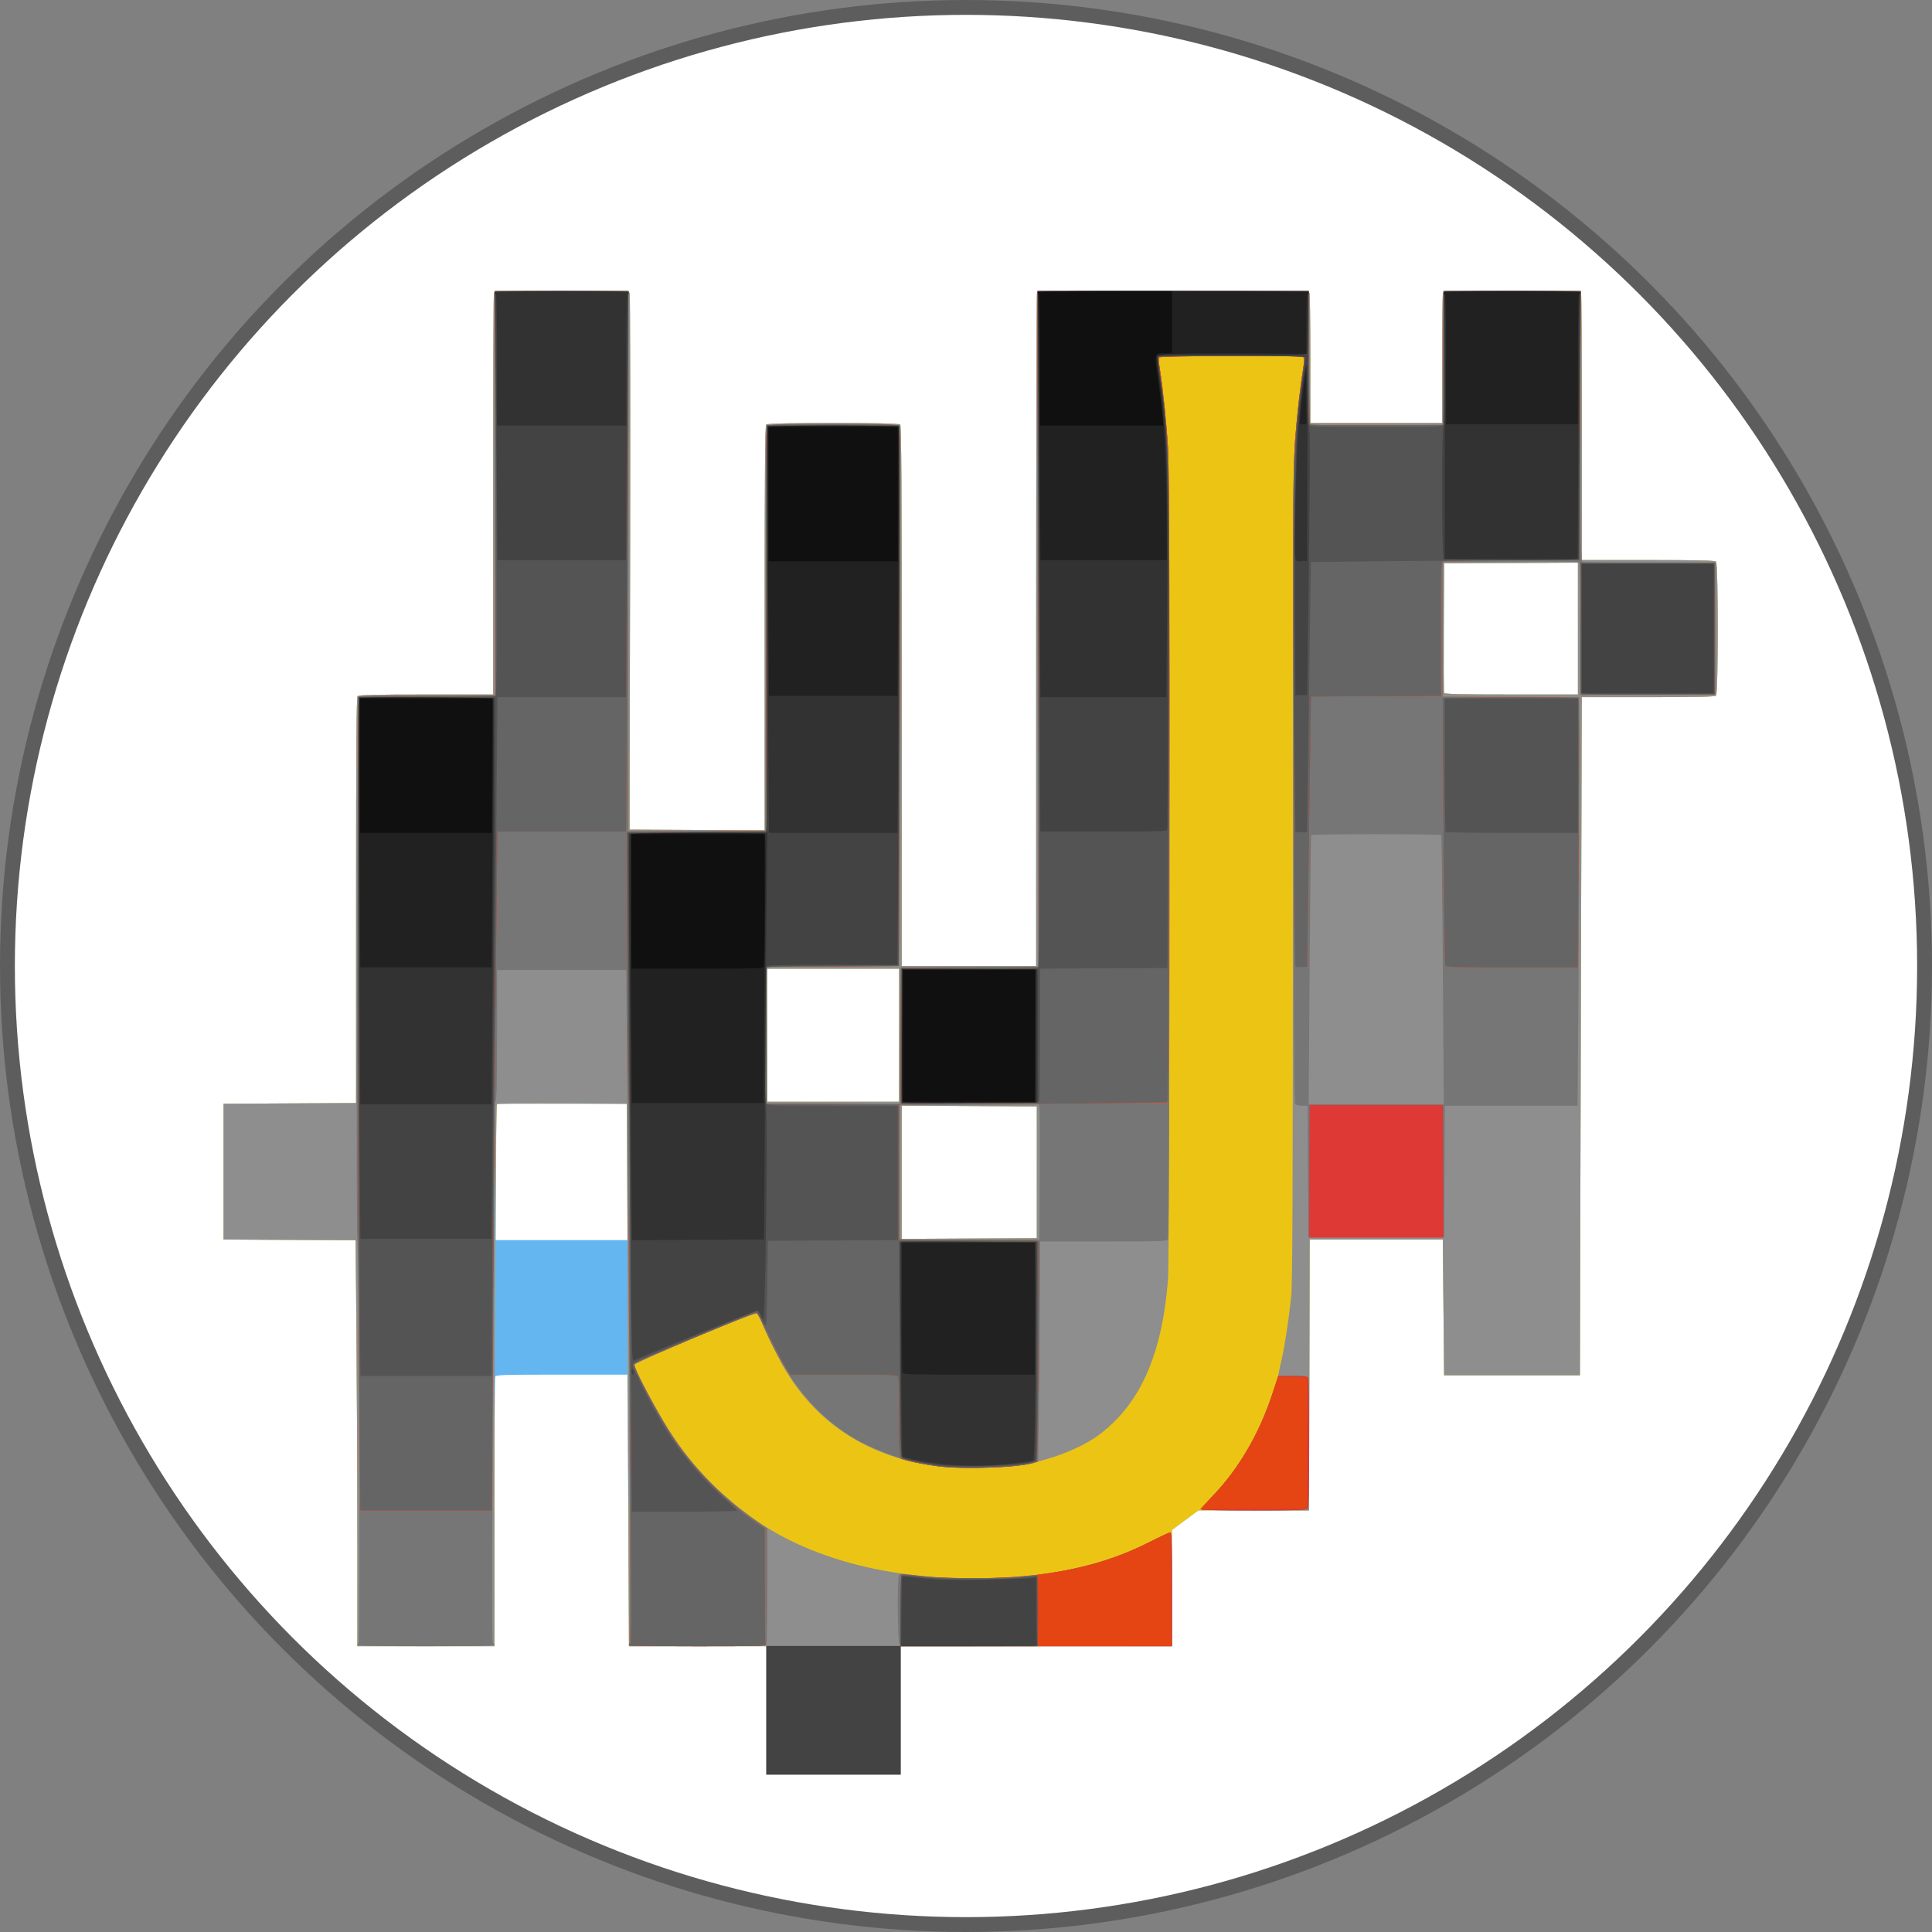 <?xml version="1.0" encoding="UTF-8" standalone="no"?>
<svg
   xmlns:dc="http://purl.org/dc/elements/1.1/"
   xmlns:cc="http://creativecommons.org/ns#"
   xmlns:rdf="http://www.w3.org/1999/02/22-rdf-syntax-ns#"
   xmlns:svg="http://www.w3.org/2000/svg"
   xmlns="http://www.w3.org/2000/svg"
   width="130"
   height="130"
   viewBox="0 0 130 130"
   id="svg4207"
   version="1.1">
  <rect x="0" y="0" width="130" height="130" fill="#808080" stroke="none"/>
  <defs
     id="defs4209" />
  <g
     id="layer1"
     transform="translate(-330.929,-145.65)">
    <circle
       style="opacity:1;fill:#ffffff;fill-opacity:1;stroke:#5d5d5d;stroke-width:1;stroke-miterlimit:4;stroke-dasharray:none;stroke-opacity:1"
       id="path4156"
       cx="395.929"
       cy="210.65"
       r="64.5" />
    <g
       id="g4798"
       transform="matrix(0.087,0,0,0.087,337.627,177.438)">
      <path
         style="fill:#64b6f1"
         d="m 199.428,829.541 c -3.8e-4,-43.038 -0.299,-113.683 -0.664,-156.991 l -0.664,-78.741 -51.086,-0.259 -51.086,-0.259 0,-52.5 0,-52.5 51.25,-0.259 51.25,-0.259 0,-156.791 c 0,-120.615 0.277,-157.068 1.2,-157.991 0.902,-0.902 14.044,-1.2 53,-1.2 l 51.8,0 0,-154.418 c 0,-84.93 0.273,-155.13 0.607,-156 0.543,-1.414 6.097,-1.582 52.433,-1.582 l 51.826,0 0.717,2.25 c 0.394,1.238 0.537,94.95 0.317,208.25 l -0.4,206 52.25,0.259 52.25,0.259 0,-156.309 c 0,-120.24 0.277,-156.586 1.2,-157.509 1.73,-1.73 101.87,-1.73 103.6,0 0.926,0.926 1.2,48.933 1.2,210 l 0,208.8 52,0 52,0 0,-259.418 c 0,-142.68 0.273,-260.13 0.607,-261 0.548,-1.428 10.764,-1.582 105.393,-1.582 94.629,0 104.845,0.153 105.393,1.582 0.334,0.87 0.607,23.82 0.607,51 l 0,49.418 51,0 51,0 0,-49.418 c 0,-27.18 0.273,-50.13 0.607,-51 0.543,-1.415 6.181,-1.582 53.393,-1.582 47.212,0 52.85,0.167 53.393,1.582 0.334,0.87 0.607,47.67 0.607,104 l 0,102.418 51.3,0 c 38.567,0 51.598,0.298 52.5,1.2 1.73,1.73 1.73,101.87 0,103.6 -0.902,0.902 -13.933,1.2 -52.5,1.2 l -51.3,0 -0.147,26.25 c -0.081,14.438 -0.418,132.45 -0.75,262.25 l -0.603,236 -52.5,0 -52.5,0 -0.5,-52.5 -0.5,-52.5 -51.5,0 -51.5,0 -0.255,104.75 -0.255,104.75 -42.786,0 -42.786,0 -10.21,7.538 -10.21,7.538 0,44.962 0,44.962 -209.879,0 -209.879,0 -0.746,-105 -0.746,-105 -50.767,0 c -45.371,0 -50.832,0.168 -51.374,1.582 -0.334,0.87 -0.607,48.12 -0.607,105 l 0,103.418 -53,0 -53,0 -7e-4,-78.25 z m 208.76,-288.5 -0.259,-52.75 -50.5,0 -50.5,0 -0.259,52.75 -0.259,52.75 51.018,0 51.018,0 -0.259,-52.75 z m 316.741,0.25 0,-51 -52.25,-0.259 -52.25,-0.259 0,51.518 0,51.518 52.25,-0.259 52.25,-0.259 0,-51 z m -106.5,-106 0,-51.5 -51,0 -51,0 0,51.5 0,51.5 51,0 51,0 0,-51.5 z m 525,-314.509 0,-51.009 -51.75,0.259 -51.75,0.259 -0.26,49.5 c -0.143,27.225 -0.045,50.062 0.219,50.75 0.375,0.978 11.707,1.25 52.01,1.25 l 51.531,0 0,-51.009 z"
         id="path4822" />
      <path
         style="fill:#ecc514"
         d="m 199.428,829.541 c -3.8e-4,-43.038 -0.299,-113.683 -0.664,-156.991 l -0.664,-78.741 -51.086,-0.259 -51.086,-0.259 0,-52.5 0,-52.5 51.25,-0.259 51.25,-0.259 0,-156.791 c 0,-120.615 0.277,-157.068 1.2,-157.991 0.902,-0.902 14.044,-1.2 53,-1.2 l 51.8,0 0,-154.418 c 0,-84.93 0.273,-155.13 0.607,-156 0.543,-1.414 6.097,-1.582 52.433,-1.582 l 51.826,0 0.717,2.25 c 0.394,1.238 0.537,94.95 0.317,208.25 l -0.4,206 52.25,0.259 52.25,0.259 0,-156.309 c 0,-120.24 0.277,-156.586 1.2,-157.509 1.73,-1.73 101.87,-1.73 103.6,0 0.926,0.926 1.2,48.933 1.2,210 l 0,208.8 52,0 52,0 0,-259.418 c 0,-142.68 0.273,-260.13 0.607,-261 0.548,-1.428 10.764,-1.582 105.393,-1.582 94.629,0 104.845,0.153 105.393,1.582 0.334,0.87 0.607,23.82 0.607,51 l 0,49.418 51,0 51,0 0,-49.418 c 0,-27.18 0.273,-50.13 0.607,-51 0.543,-1.415 6.181,-1.582 53.393,-1.582 47.212,0 52.85,0.167 53.393,1.582 0.334,0.87 0.607,47.67 0.607,104 l 0,102.418 51.3,0 c 38.567,0 51.598,0.298 52.5,1.2 1.73,1.73 1.73,101.87 0,103.6 -0.902,0.902 -13.933,1.2 -52.5,1.2 l -51.3,0 -0.147,26.25 c -0.081,14.438 -0.418,132.45 -0.75,262.25 l -0.603,236 -52.5,0 -52.5,0 -0.5,-52.5 -0.5,-52.5 -51.5,0 -51.5,0 -0.255,104.75 -0.255,104.75 -42.786,0 -42.786,0 -10.21,7.538 -10.21,7.538 0,44.962 0,44.962 -210,0 -210,0 -0.147,-32.25 c -0.081,-17.738 -0.418,-112.125 -0.75,-209.75 l -0.603,-177.5 -49.941,-0.259 c -27.467,-0.143 -50.266,0.082 -50.665,0.5 -0.902,0.947 -1.977,176.314 -1.93,315.009 l 0.035,104.25 -53,0 -53,0 -7e-4,-78.25 z m 525.501,-288.25 0,-51 -52.25,-0.259 -52.25,-0.259 0,51.518 0,51.518 52.25,-0.259 52.25,-0.259 0,-51 z m -106.5,-106 0,-51.5 -51,0 -51,0 0,51.5 0,51.5 51,0 51,0 0,-51.5 z m 525,-314.509 0,-51.009 -51.75,0.259 -51.75,0.259 -0.26,49.5 c -0.143,27.225 -0.045,50.062 0.219,50.75 0.375,0.978 11.707,1.25 52.01,1.25 l 51.531,0 0,-51.009 z"
         id="path4820" />
      <path
         style="fill:#8e8e8e"
         d="m 199.428,829.541 c -3.8e-4,-43.038 -0.299,-113.683 -0.664,-156.991 l -0.664,-78.741 -51.086,-0.259 -51.086,-0.259 0,-52.5 0,-52.5 51.25,-0.259 51.25,-0.259 0,-156.791 c 0,-120.615 0.277,-157.068 1.2,-157.991 0.902,-0.902 14.044,-1.2 53,-1.2 l 51.8,0 0,-154.418 c 0,-84.93 0.273,-155.13 0.607,-156 0.543,-1.414 6.097,-1.582 52.433,-1.582 l 51.826,0 0.717,2.25 c 0.394,1.238 0.537,94.95 0.317,208.25 l -0.4,206 52.25,0.259 52.25,0.259 0,-156.309 c 0,-120.24 0.277,-156.586 1.2,-157.509 1.73,-1.73 101.87,-1.73 103.6,0 0.926,0.926 1.2,48.933 1.2,210 l 0,208.8 52,0 52,0 0,-259.418 c 0,-142.68 0.273,-260.13 0.607,-261 0.548,-1.428 10.764,-1.582 105.393,-1.582 94.629,0 104.845,0.153 105.393,1.582 0.334,0.87 0.607,23.82 0.607,51 l 0,49.418 51,0 51,0 0,-49.418 c 0,-27.18 0.273,-50.13 0.607,-51 0.543,-1.415 6.181,-1.582 53.393,-1.582 47.212,0 52.85,0.167 53.393,1.582 0.334,0.87 0.607,47.67 0.607,104 l 0,102.418 51.3,0 c 38.567,0 51.598,0.298 52.5,1.2 1.73,1.73 1.73,101.87 0,103.6 -0.902,0.902 -13.933,1.2 -52.5,1.2 l -51.3,0 -0.147,26.25 c -0.081,14.438 -0.418,132.45 -0.75,262.25 l -0.603,236 -52.5,0 -52.5,0 -0.5,-52.5 -0.5,-52.5 -51.5,0 -51.5,0 -0.255,104.75 -0.255,104.75 -41.329,0 c -22.731,0 -41.617,-0.288 -41.97,-0.641 -0.353,-0.353 4.013,-5.498 9.702,-11.434 12.932,-13.496 24.595,-30.559 33.632,-49.207 6.183,-12.758 15.568,-38.208 16.49,-44.718 0.195,-1.375 1.25,-6.325 2.345,-11 2.307,-9.852 5.565,-31.273 7.377,-48.5 0.987,-9.381 1.274,-80.643 1.318,-326.5 0.051,-286.164 0.209,-316.497 1.754,-336.665 1.504,-19.629 3.979,-41.226 6.543,-57.086 0.638,-3.95 0.524,-5.521 -0.461,-6.338 -1.491,-1.237 -109.091,-0.932 -111.008,0.315 -0.815,0.53 -0.752,2.957 0.234,9 2.276,13.96 5.275,43.317 6.414,62.774 1.461,24.976 1.386,622.992 -0.081,641.5 -4.577,57.759 -21.292,95.701 -52.654,119.525 -14.922,11.335 -40.814,21.141 -64.687,24.498 -13.329,1.874 -45.825,2.129 -59.61,0.467 -54.102,-6.523 -95.242,-32.979 -120.838,-77.708 -4.254,-7.434 -16.282,-32.54 -18.471,-38.555 -0.355,-0.975 -1.218,-1.991 -1.918,-2.258 -2.163,-0.826 -94.227,37.983 -94.596,39.876 -0.377,1.932 11.808,25.57 22.624,43.887 19.538,33.088 46.658,61.098 78.699,81.281 51.104,32.192 124.116,45.797 203.716,37.961 35.471,-3.492 65.135,-11.675 92.596,-25.543 8.629,-4.358 16.251,-7.925 16.938,-7.927 0.981,-0.003 1.25,9.46 1.25,43.996 l 0,44 -210,0 -210,0 -0.147,-32.25 c -0.081,-17.738 -0.418,-112.125 -0.75,-209.75 l -0.604,-177.5 -49.941,-0.259 c -27.467,-0.143 -50.266,0.082 -50.665,0.5 -0.902,0.947 -1.977,176.314 -1.93,315.009 l 0.035,104.25 -53,0 -53,0 -7e-4,-78.25 z m 525.501,-288.25 0,-51 -52.25,-0.259 -52.25,-0.259 0,51.518 0,51.518 52.25,-0.259 52.25,-0.259 0,-51 z m -106.5,-106 0,-51.5 -51,0 -51,0 0,51.5 0,51.5 51,0 51,0 0,-51.5 z m 525,-314.509 0,-51.009 -51.75,0.259 -51.75,0.259 -0.26,49.5 c -0.143,27.225 -0.045,50.062 0.219,50.75 0.375,0.978 11.707,1.25 52.01,1.25 l 51.531,0 0,-51.009 z"
         id="path4818" />
      <path
         style="fill:#767676"
         d="m 199.429,906.791 c 0,-0.55 0.447,-1 0.994,-1 1.285,0 0.277,-306.818 -1.027,-312.5 -0.554,-2.414 -0.63,-86.473 -0.192,-212 l 0.726,-208 53,-0.5 53,-0.5 -0.251,-156.25 -0.251,-156.25 51.91,0 51.91,0 -0.158,208.75 -0.158,208.75 53,0 53,0 0.5,-157 0.5,-157 51.5,0 51.5,0 0.314,108 c 0.172,59.4 0.005,153.562 -0.372,209.25 l -0.685,101.25 -50.128,0.015 c -27.57,0.008 -50.695,0.375 -51.387,0.815 -0.991,0.629 -1.204,11.949 -1,53.235 l 0.259,52.435 51.5,0 51.5,0 0.259,-52.741 0.259,-52.741 53.241,-0.259 53.241,-0.259 -0.408,-261.25 -0.408,-261.25 105.149,0 105.149,0 0.259,51.75 0.259,51.75 51.5,0 51.5,0 0.259,-51.75 0.259,-51.75 52.991,0 52.991,0 0,104.393 c 0,94.27 0.153,104.452 1.582,105 0.87,0.334 24.27,0.607 52,0.607 l 50.418,0 0,51 0,51 -50.418,0 c -27.73,0 -51.13,0.273 -52,0.607 -1.429,0.549 -1.583,-4.29 -1.597,-50.25 -0.01,-27.971 -0.375,-51.424 -0.815,-52.116 -0.629,-0.991 -11.949,-1.204 -53.235,-1 l -52.435,0.259 0,52 0,52 52.75,0.259 52.75,0.259 -7e-4,79.241 c -4e-4,43.583 -0.299,114.679 -0.665,157.991 l -0.664,78.75 -51.326,0 -51.326,0 -0.259,50.75 -0.259,50.75 -52.5,0 -52.5,0 -0.259,-50.75 -0.259,-50.75 -4.368,0 c -2.403,0 -4.826,-0.562 -5.386,-1.25 -0.681,-0.837 -1.13,-82.308 -1.36,-246.75 -0.316,-226.159 -0.206,-247.246 1.399,-267.665 1.546,-19.669 4.058,-41.445 6.586,-57.086 0.638,-3.95 0.524,-5.521 -0.461,-6.338 -1.491,-1.237 -109.091,-0.932 -111.008,0.315 -0.815,0.53 -0.752,2.957 0.234,9 2.275,13.955 5.275,43.313 6.415,62.774 1.448,24.732 1.353,607.41 -0.099,610.124 -0.961,1.795 -3.109,1.876 -49.969,1.876 l -48.965,0 -0.141,47.25 c -0.078,25.988 -0.415,64.318 -0.75,85.179 l -0.609,37.929 -3,0.809 c -14.846,4.003 -55.173,5.261 -76.5,2.386 -14.973,-2.019 -23.887,-4.321 -38.197,-9.865 -16.119,-6.245 -26.628,-11.893 -37.888,-20.361 -23.771,-17.878 -42.278,-43.448 -57.776,-79.826 -1.64,-3.85 -3.58,-7.356 -4.31,-7.793 -1.956,-1.169 -94.229,37.472 -94.652,39.637 -0.377,1.932 11.808,25.57 22.624,43.887 18.762,31.773 42.312,56.563 75.523,79.498 l 4.676,3.229 0,43.939 c 0,24.166 -0.273,44.651 -0.607,45.521 -0.543,1.415 -6.169,1.582 -53.25,1.582 l -52.643,3e-4 0.24,-61.25 c 0.209,-53.185 -0.91,-250.646 -2.327,-411 l -0.449,-50.75 -49.982,0 -49.982,0 0,50.3 c 0,38.906 -0.283,50.583 -1.25,51.55 -0.973,0.973 -1.225,13.502 -1.138,56.45 0.061,30.36 -0.348,124.251 -0.909,208.647 -0.773,116.239 -0.74,153.541 0.138,153.833 5.361,1.787 -4.747,2.22 -51.841,2.22 -34.667,0 -53,-0.346 -53,-1 z m 527.777,-363.5 c 0.152,-27.5 0.03,-51.016 -0.271,-52.259 l -0.548,-2.259 -53.729,0.259 -53.729,0.259 -0.26,51 c -0.143,28.05 -0.043,51.566 0.222,52.259 0.381,0.994 11.771,1.204 54.26,1 l 53.778,-0.259 0.277,-50 z m 311.743,-158.25 c -0.406,-57.062 -0.941,-104.088 -1.188,-104.5 -0.247,-0.412 -22.897,-0.75 -50.332,-0.75 -27.435,0 -50.084,0.338 -50.332,0.75 -0.248,0.412 -0.782,47.438 -1.188,104.5 l -0.738,103.75 52.258,0 52.258,0 -0.738,-103.75 z m -420.27,521.254 c -1.484,-1.685 -1.795,-51.095 -0.337,-53.398 0.735,-1.161 2.364,-1.207 9.735,-0.274 28.448,3.6 58.362,3.812 90.568,0.642 35.471,-3.492 65.135,-11.675 92.596,-25.543 8.629,-4.358 16.251,-7.925 16.938,-7.927 0.981,-0.003 1.25,9.46 1.25,43.996 l 0,44 -104.75,-0.038 c -89.192,-0.032 -104.936,-0.249 -106,-1.458 z M 852.121,802.15 c -0.353,-0.353 4.013,-5.498 9.702,-11.434 19.208,-20.045 35.381,-47.799 45.052,-77.312 l 4.788,-14.613 11.276,0 c 9.36,0 11.379,0.269 11.883,1.582 0.334,0.87 0.607,23.73 0.607,50.8 0,36.947 -0.299,49.517 -1.2,50.418 -0.893,0.893 -11.452,1.2 -41.333,1.2 -22.073,0 -40.422,-0.288 -40.774,-0.641 z"
         id="path4816" />
      <path
         style="fill:#de3935"
         d="m 409.429,906.874 c 0,-0.504 0.535,-1.095 1.19,-1.313 0.92,-0.306 0.92,-30.809 0.003,-134.333 -0.652,-73.665 -0.89,-166.856 -0.528,-207.09 0.473,-52.532 0.346,-73.955 -0.449,-76 -0.776,-1.997 -1.197,-33.747 -1.411,-106.347 l -0.305,-103.5 54,-0.5 54,-0.5 -0.412,-155.702 c -0.333,-125.801 -0.165,-155.999 0.872,-157.25 1.128,-1.359 7.35,-1.548 51.04,-1.548 42.971,0 49.925,0.204 50.998,1.498 0.987,1.189 1.089,44.315 0.495,209.491 l -0.748,207.993 -51.122,0.259 -51.122,0.259 0,53 0,53 51.25,0.259 51.25,0.259 0,52.491 0,52.491 51.75,0.014 c 28.462,0.008 52.763,0.285 54,0.617 l 2.25,0.603 -0.001,34.633 c -5.9e-4,19.048 -0.3,57.285 -0.665,84.971 l -0.663,50.337 -2.276,0.865 c -9.567,3.638 -53.16,5.39 -73.395,2.95 -11.67,-1.407 -28.06,-4.83 -29.75,-6.212 -0.95,-0.777 -1.25,-8.294 -1.25,-31.319 0,-16.663 -0.273,-31.008 -0.607,-31.878 -0.54,-1.407 -5.18,-1.582 -42.022,-1.582 l -41.415,0 -3.061,-4.75 c -2.665,-4.136 -8.323,-15.027 -19.36,-37.273 -1.631,-3.287 -3.533,-5.977 -4.227,-5.977 -1.972,0 -92.63,37.894 -94.046,39.311 -2.296,2.296 20.52,45.005 34.385,64.364 8.53,11.91 22.863,27.875 33.537,37.355 5.125,4.552 11.284,10.03 13.687,12.173 2.403,2.143 7.69,6.138 11.75,8.877 l 7.381,4.981 0,43.888 c 0,24.138 0.273,44.599 0.607,45.469 0.549,1.43 -4.484,1.582 -52.5,1.582 -31.519,0 -53.107,-0.373 -53.107,-0.917 z m 210.234,-26.833 0.266,-27.75 2.5,0.144 c 1.375,0.079 8.125,0.754 15,1.5 18.19,1.973 63.598,1.71 82,-0.475 37.218,-4.419 65.045,-12.22 91.812,-25.738 8.629,-4.358 16.251,-7.925 16.938,-7.927 0.981,-0.003 1.25,9.46 1.25,43.996 l 0,44 -105.016,0 -105.016,0 0.266,-27.75 z m -418.646,-156 c -1.381,-146.848 -1.732,-548.372 -0.48,-549.881 0.936,-1.127 10.399,-1.369 53.523,-1.369 l 52.387,0 -0.259,-156.5 -0.259,-156.5 51.5,-5e-5 51.5,-5e-5 -0.196,104.75 c -0.108,57.613 -0.5,151.663 -0.872,209 l -0.676,104.25 -49.748,0 -49.748,0 -1.147,104.75 c -1.109,101.291 -2.683,303.523 -2.972,382 l -0.141,38.25 -50.835,0 -50.835,0 -0.741,-78.75 z m 651.104,78.109 c -0.353,-0.353 4.013,-5.498 9.702,-11.434 19.208,-20.045 35.381,-47.799 45.052,-77.312 l 4.788,-14.613 11.276,0 c 9.36,0 11.379,0.269 11.883,1.582 0.334,0.87 0.607,23.73 0.607,50.8 0,36.947 -0.299,49.517 -1.2,50.418 -0.893,0.893 -11.452,1.2 -41.333,1.2 -22.073,0 -40.422,-0.288 -40.774,-0.641 z m 83.549,-261.609 0.259,-51.25 51.5,0 51.5,0 0.259,51.25 0.259,51.25 -52.018,0 -52.018,0 0.259,-51.25 z M 619.938,487.673 c -0.291,-0.76 -0.412,-24.557 -0.269,-52.882 l 0.26,-51.5 53.41,-0.259 53.41,-0.259 -0.715,-261.491 -0.715,-261.491 105.021,0 105.021,0 0,51.167 c 0,28.142 0.379,51.546 0.843,52.009 0.463,0.463 23.766,0.726 51.783,0.583 l 50.941,-0.259 0.259,-51.75 0.259,-51.75 53.156,0 53.156,0 -0.664,75.75 c -0.365,41.663 -0.664,88.463 -0.664,104 l -7e-4,28.25 -51.566,0 c -33.633,0 -52.239,0.36 -53.5,1.035 -1.874,1.003 -1.934,2.642 -1.934,52.491 l 0,51.456 -50.25,0.259 -50.25,0.259 -0.749,52.5 c -0.412,28.875 -1.087,75.9 -1.5,104.5 l -0.751,52 -4.5,0 -4.5,0 -0.62,-63 c -0.341,-34.65 -0.741,-121.725 -0.889,-193.5 -0.234,-113.456 -0.054,-133.332 1.377,-152.187 1.458,-19.206 3.926,-40.731 6.485,-56.564 0.638,-3.95 0.524,-5.521 -0.461,-6.338 -1.491,-1.237 -109.091,-0.932 -111.008,0.315 -0.815,0.53 -0.752,2.957 0.232,9 2.345,14.401 5.226,42.589 6.417,62.774 1.87,31.692 0.994,503.272 -0.937,504.429 -0.328,0.197 -46.6,0.69 -102.827,1.096 -86.573,0.626 -102.312,0.527 -102.76,-0.643 z M 1040.902,381.541 c -0.52,-1.403 -1.358,-76.65 -1.728,-155.25 l -0.245,-52 51.941,-0.259 c 31.129,-0.155 52.314,0.114 52.873,0.673 0.573,0.573 0.644,40.786 0.185,104.509 l -0.747,103.577 -50.907,0 c -39.812,0 -51.008,-0.272 -51.371,-1.25 z m 104.527,-260.75 0,-51 52,0 52,0 0,51 0,51 -52,0 -52,0 0,-51 z"
         id="path4814" />
      <path
         style="fill:#e54513"
         d="m 409.429,906.874 c 0,-0.504 0.535,-1.095 1.19,-1.313 0.92,-0.306 0.92,-30.809 0.003,-134.333 -0.652,-73.665 -0.89,-166.856 -0.528,-207.09 0.473,-52.532 0.346,-73.955 -0.449,-76 -0.776,-1.997 -1.197,-33.747 -1.411,-106.347 l -0.305,-103.5 54,-0.5 54,-0.5 -0.412,-155.702 c -0.333,-125.801 -0.165,-155.999 0.872,-157.25 1.128,-1.359 7.35,-1.548 51.04,-1.548 42.971,0 49.925,0.204 50.998,1.498 0.987,1.189 1.089,44.315 0.495,209.491 l -0.748,207.993 -51.122,0.259 -51.122,0.259 0,53 0,53 51.25,0.259 51.25,0.259 0,52.491 0,52.491 51.75,0.014 c 28.462,0.008 52.763,0.285 54,0.617 l 2.25,0.603 -0.001,34.633 c -5.9e-4,19.048 -0.3,57.285 -0.665,84.971 l -0.663,50.337 -2.276,0.865 c -9.567,3.638 -53.16,5.39 -73.395,2.95 -11.67,-1.407 -28.06,-4.83 -29.75,-6.212 -0.95,-0.777 -1.25,-8.294 -1.25,-31.319 0,-16.663 -0.273,-31.008 -0.607,-31.878 -0.54,-1.407 -5.18,-1.582 -42.022,-1.582 l -41.415,0 -3.061,-4.75 c -2.665,-4.136 -8.323,-15.027 -19.36,-37.273 -1.631,-3.287 -3.533,-5.977 -4.227,-5.977 -1.972,0 -92.63,37.894 -94.046,39.311 -2.296,2.296 20.52,45.005 34.385,64.364 8.53,11.91 22.863,27.875 33.537,37.355 5.125,4.552 11.284,10.03 13.687,12.173 2.403,2.143 7.69,6.138 11.75,8.877 l 7.381,4.981 0,43.888 c 0,24.138 0.273,44.599 0.607,45.469 0.549,1.43 -4.484,1.582 -52.5,1.582 -31.519,0 -53.107,-0.373 -53.107,-0.917 z m 210.234,-26.833 0.266,-27.75 2.5,0.144 c 1.375,0.079 8.125,0.754 15,1.5 18.19,1.973 63.598,1.71 82,-0.475 37.321,-4.432 64.936,-12.188 92.076,-25.861 8.801,-4.434 16.196,-7.869 16.432,-7.633 0.236,0.236 0.556,20.094 0.71,44.128 l 0.281,43.698 -104.766,-4e-4 -104.766,-4e-4 0.266,-27.75 z m 106.514,-12.441 c -0.171,-7.32 -0.312,-1.609 -0.312,12.691 -5.7e-4,14.3 0.139,20.289 0.311,13.309 0.172,-6.98 0.172,-18.68 10e-4,-26 z M 201.017,724.041 c -1.381,-146.848 -1.732,-548.372 -0.48,-549.881 0.936,-1.127 10.399,-1.369 53.523,-1.369 l 52.387,0 -0.259,-156.5 -0.259,-156.5 51.5,-5e-5 51.5,-5e-5 -0.196,104.75 c -0.108,57.613 -0.5,151.663 -0.872,209 l -0.676,104.25 -49.748,0 -49.748,0 -1.147,104.75 c -1.109,101.291 -2.683,303.523 -2.972,382 l -0.141,38.25 -50.835,0 -50.835,0 -0.741,-78.75 z m 660.66,66.827 c 19.304,-20.145 35.503,-47.872 45.113,-77.214 l 4.704,-14.363 11.217,0.5 11.217,0.5 0,50.5 0,50.5 -41.37,0.261 -41.37,0.261 10.489,-10.946 z M 619.938,487.673 c -0.291,-0.76 -0.412,-24.557 -0.269,-52.882 l 0.26,-51.5 53.41,-0.259 53.41,-0.259 -0.715,-261.491 -0.715,-261.491 105.021,0 105.021,0 0,51.167 c 0,28.142 0.379,51.546 0.843,52.009 0.463,0.463 23.766,0.726 51.783,0.583 l 50.941,-0.259 0.259,-51.75 0.259,-51.75 53.156,0 53.156,0 -0.664,75.75 c -0.365,41.663 -0.664,88.463 -0.664,104 l -7e-4,28.25 -51.566,0 c -33.633,0 -52.239,0.36 -53.5,1.035 -1.874,1.003 -1.934,2.642 -1.934,52.491 l 0,51.456 -50.25,0.259 -50.25,0.259 -0.749,52.5 c -0.412,28.875 -1.087,75.9 -1.5,104.5 l -0.751,52 -4.5,0 -4.5,0 -0.62,-63 c -0.341,-34.65 -0.741,-121.725 -0.889,-193.5 -0.234,-113.456 -0.054,-133.332 1.377,-152.187 1.458,-19.206 3.926,-40.731 6.485,-56.564 0.638,-3.95 0.524,-5.521 -0.461,-6.338 -1.491,-1.237 -109.091,-0.932 -111.008,0.315 -0.815,0.53 -0.752,2.957 0.232,9 2.345,14.401 5.226,42.589 6.417,62.774 1.87,31.692 0.994,503.272 -0.937,504.429 -0.328,0.197 -46.6,0.69 -102.827,1.096 -86.573,0.626 -102.312,0.527 -102.76,-0.643 z M 1040.902,381.541 c -0.52,-1.403 -1.358,-76.65 -1.728,-155.25 l -0.245,-52 51.941,-0.259 c 31.129,-0.155 52.314,0.114 52.873,0.673 0.573,0.573 0.644,40.786 0.185,104.509 l -0.747,103.577 -50.907,0 c -39.812,0 -51.008,-0.272 -51.371,-1.25 z m 104.527,-260.75 0,-51 52,0 52,0 0,51 0,51 -52,0 -52,0 0,-51 z"
         id="path4812" />
      <path
         style="fill:#656565"
         d="m 409.429,906.874 c 0,-0.504 0.535,-1.095 1.19,-1.313 0.92,-0.306 0.92,-30.809 0.003,-134.333 -0.652,-73.665 -0.89,-166.856 -0.528,-207.09 0.473,-52.532 0.346,-73.955 -0.449,-76 -0.776,-1.997 -1.197,-33.747 -1.411,-106.347 l -0.305,-103.5 54,-0.5 54,-0.5 -0.412,-155.702 c -0.333,-125.801 -0.165,-155.999 0.872,-157.25 1.128,-1.359 7.35,-1.548 51.04,-1.548 42.971,0 49.925,0.204 50.998,1.498 0.987,1.189 1.089,44.315 0.495,209.491 l -0.748,207.993 -51.122,0.259 -51.122,0.259 0,53 0,53 51.25,0.259 51.25,0.259 0,52.491 0,52.491 51.75,0.014 c 28.462,0.008 52.763,0.285 54,0.617 l 2.25,0.603 -0.001,34.633 c -5.9e-4,19.048 -0.3,57.285 -0.665,84.971 l -0.663,50.337 -2.378,0.904 c -9.259,3.52 -53.708,5.318 -72.793,2.945 -11.573,-1.439 -28.639,-4.974 -30.25,-6.266 -0.95,-0.762 -1.25,-8.262 -1.25,-31.298 0,-16.663 -0.273,-31.008 -0.607,-31.878 -0.54,-1.407 -5.18,-1.582 -42.022,-1.582 l -41.415,0 -3.061,-4.75 c -2.665,-4.136 -8.323,-15.027 -19.36,-37.273 -1.631,-3.287 -3.533,-5.977 -4.227,-5.977 -1.972,0 -92.63,37.894 -94.046,39.311 -2.296,2.296 20.52,45.005 34.385,64.364 8.53,11.91 22.863,27.875 33.537,37.355 5.125,4.552 11.284,10.03 13.687,12.173 2.403,2.143 7.69,6.138 11.75,8.877 l 7.381,4.981 0,43.888 c 0,24.138 0.273,44.599 0.607,45.469 0.549,1.43 -4.484,1.582 -52.5,1.582 -31.519,0 -53.107,-0.373 -53.107,-0.917 z m 210.234,-26.833 0.266,-27.75 2.5,0.144 c 1.375,0.079 8.125,0.754 15,1.5 15.309,1.661 63.598,1.709 76.9,0.077 5.17,-0.634 9.783,-0.917 10.25,-0.628 0.467,0.289 0.85,12.649 0.85,27.466 l 0,26.941 -53.016,0 -53.016,0 0.266,-27.75 z m -418.646,-156 c -1.381,-146.848 -1.732,-548.372 -0.48,-549.881 0.936,-1.127 10.399,-1.369 53.523,-1.369 l 52.387,0 -0.259,-156.5 -0.259,-156.5 51.5,-5e-5 51.5,-5e-5 -0.196,104.75 c -0.108,57.613 -0.5,151.663 -0.872,209 l -0.676,104.25 -49.748,0 -49.748,0 -1.147,104.75 c -1.109,101.291 -2.683,303.523 -2.972,382 l -0.141,38.25 -50.835,0 -50.835,0 -0.741,-78.75 z M 619.938,487.673 c -0.291,-0.76 -0.412,-24.557 -0.269,-52.882 l 0.26,-51.5 53.41,-0.259 53.41,-0.259 -0.715,-261.491 -0.715,-261.491 105.021,0 105.021,0 0,51.167 c 0,28.142 0.379,51.546 0.843,52.009 0.463,0.463 23.766,0.726 51.783,0.583 l 50.941,-0.259 0.259,-51.75 0.259,-51.75 53.156,0 53.156,0 -0.664,75.75 c -0.365,41.663 -0.664,88.463 -0.664,104 l -7e-4,28.25 -51.566,0 c -33.633,0 -52.239,0.36 -53.5,1.035 -1.874,1.003 -1.934,2.642 -1.934,52.491 l 0,51.456 -50.25,0.259 -50.25,0.259 -0.749,52.5 c -0.412,28.875 -1.087,75.9 -1.5,104.5 l -0.751,52 -4.259,0.308 c -2.833,0.205 -4.417,-0.13 -4.729,-1 -0.896,-2.495 -2.214,-355.43 -1.416,-379.308 0.906,-27.121 2.856,-49.686 6.405,-74.106 1.335,-9.186 2.192,-17.083 1.904,-17.548 -0.758,-1.226 -112.137,-1.089 -112.896,0.139 -0.335,0.542 0.297,6.954 1.405,14.25 2.969,19.557 4.869,39.469 6.181,64.765 1.402,27.037 0.734,495.599 -0.709,496.971 -0.487,0.464 -46.89,1.169 -103.116,1.568 -86.564,0.614 -102.312,0.514 -102.76,-0.657 z M 1040.902,381.541 c -0.52,-1.403 -1.358,-76.65 -1.728,-155.25 l -0.245,-52 51.941,-0.259 c 31.129,-0.155 52.314,0.114 52.873,0.673 0.573,0.573 0.644,40.786 0.185,104.509 l -0.747,103.577 -50.907,0 c -39.812,0 -51.008,-0.272 -51.371,-1.25 z m 104.527,-260.75 0,-51 52,0 52,0 0,51 0,51 -52,0 -52,0 0,-51 z"
         id="path4810" />
      <path
         style="fill:#545454"
         d="m 619.429,880.85 c 0,-16.183 0.384,-27.179 0.963,-27.536 0.529,-0.327 4.692,-0.127 9.25,0.445 24.913,3.127 62.525,3.301 89.537,0.415 l 6.25,-0.668 0,27.142 0,27.142 -53,0 -53,0 0,-26.941 z m -208.345,-183.809 c -0.324,-58.712 -1.065,-167.5 -1.646,-241.75 -0.582,-74.25 -1.046,-144.338 -1.033,-155.75 l 0.024,-20.75 52.418,0 c 28.83,0 53.13,-0.273 54,-0.607 1.433,-0.55 1.582,-15.357 1.582,-157.5 l 0,-156.893 51.002,0 51.002,0 -0.252,208.75 -0.252,208.75 -50.409,0.259 c -35.197,0.181 -50.814,0.595 -51.75,1.372 -1.089,0.904 -1.341,10.674 -1.341,52.056 0,33.204 0.36,51.617 1.035,52.878 1.002,1.873 2.63,1.934 51.5,1.934 l 50.465,0 0,51.991 0,51.991 -50.25,0.259 -50.25,0.259 -0.5,33.5 c -0.476,31.917 -0.58,33.382 -2.199,31 -0.934,-1.375 -2.403,-4.188 -3.263,-6.25 -0.861,-2.062 -2.084,-3.75 -2.719,-3.75 -0.635,0 -22.454,8.846 -48.487,19.659 -42.104,17.487 -47.332,19.901 -47.332,21.855 0,2.946 14.806,32.089 23.802,46.851 13.274,21.783 29.591,41.209 48.698,57.979 4.4,3.862 8.15,7.389 8.333,7.839 0.183,0.45 -18.099,0.818 -40.628,0.818 l -40.961,0 -0.589,-106.75 z m 242.345,71.687 c -12.088,-1.335 -30.608,-4.925 -32.423,-6.285 -1.353,-1.014 -1.62,-11.177 -2.221,-84.403 l -0.682,-83.25 53.663,0 53.663,0 0,84.378 c 0,66.291 -0.268,84.596 -1.25,85.399 -4.31,3.522 -51.444,6.294 -70.75,4.161 z M 201.094,620.041 c -0.365,-43.312 -0.664,-161.438 -0.665,-262.5 l -7e-4,-183.75 51.918,0 c 28.555,0 52.634,-0.275 53.508,-0.61 1.447,-0.555 1.541,-14.369 1.042,-153.75 -0.301,-84.227 -0.727,-154.602 -0.946,-156.39 l -0.397,-3.25 51.687,-3.2e-4 51.687,-3.1e-4 -0.202,50.75 c -0.111,27.913 -0.504,98.563 -0.872,157 l -0.67,106.25 -49.72,0 -49.72,0 -0.702,85.25 c -0.386,46.888 -1.349,149.375 -2.14,227.75 -0.791,78.375 -1.446,158.137 -1.455,177.25 l -0.018,34.75 -50.835,0 -50.835,0 -0.664,-78.75 z m 419.251,-132.666 c -0.229,-0.229 -0.296,-23.629 -0.149,-52 l 0.268,-51.584 51.9,0 c 28.545,0 52.544,-0.247 53.331,-0.549 1.236,-0.474 1.38,-35.123 1.061,-255.75 -0.203,-140.361 -0.494,-258.014 -0.646,-261.451 l -0.276,-6.25 104.547,-3.2e-4 104.547,-3.1e-4 -0.277,50.516 c -0.188,34.242 0.065,51.155 0.785,52.5 1.038,1.939 2.22,1.984 51.992,1.984 49.772,0 50.954,-0.045 51.992,-1.984 0.72,-1.345 0.973,-18.258 0.785,-52.5 l -0.277,-50.516 52.857,3.1e-4 c 47.788,2.9e-4 52.799,0.152 52.25,1.582 -0.334,0.87 -0.607,47.67 -0.607,104 l 0,102.418 -47.25,0.144 c -25.988,0.079 -72.675,0.417 -103.75,0.75 l -56.5,0.606 -0.751,52 c -0.413,28.6 -1.088,75.625 -1.5,104.5 l -0.749,52.5 -4.5,0 -4.5,0 -0.779,-75 c -0.429,-41.25 -0.59,-107.4 -0.358,-147 0.452,-77.276 1.207,-92.832 6.181,-127.312 1.373,-9.522 2.236,-17.734 1.918,-18.25 -0.779,-1.261 -112.144,-1.261 -112.923,0 -0.319,0.516 0.551,8.738 1.933,18.271 6.406,44.193 7.066,79.284 5.816,309.291 l -0.788,145 -49.25,0.259 -49.25,0.259 0,50.409 c 0,27.725 -0.273,51.121 -0.607,51.991 -0.543,1.415 -6.176,1.582 -53.333,1.582 -28.999,0 -52.914,-0.187 -53.143,-0.416 z M 1041.095,278.124 c -0.367,-0.367 -0.667,-23.767 -0.667,-52 l 0,-51.333 51.5,0 51.5,0 0,52 0,52 -50.833,0 c -27.958,0 -51.133,-0.3 -51.5,-0.667 z m 104.795,-107.574 c -0.265,-0.693 -0.365,-23.534 -0.222,-50.759 l 0.26,-49.5 51.5,0 51.5,0 0,50.5 0,50.5 -51.278,0.259 c -40.489,0.205 -51.379,-0.006 -51.76,-1 z"
         id="path4808" />
      <path
         style="fill:#434343"
         d="m 620.226,881.077 c 0.164,-14.693 0.438,-26.856 0.609,-27.027 0.171,-0.171 7.687,0.425 16.702,1.326 13.165,1.316 22.393,1.515 46.891,1.011 16.775,-0.345 32.638,-0.891 35.25,-1.213 l 4.75,-0.586 0,25.019 c 0,13.76 0.273,25.731 0.607,26.601 0.549,1.43 -4.462,1.582 -52.25,1.583 l -52.857,9e-4 0.298,-26.715 z m 26.702,-113.756 c -12.02,-1.637 -24.531,-4.387 -26.25,-5.77 -0.982,-0.79 -1.25,-18.786 -1.25,-83.892 l 0,-82.886 52.75,0.259 52.75,0.259 -0.294,83.994 c -0.162,46.197 -0.661,84.361 -1.109,84.809 -3.714,3.714 -56.644,5.945 -76.597,3.227 z m -235.485,-72.28 c 0.012,-2.143 0.229,-2.419 0.985,-1.25 1.264,1.957 1.264,4 0,4 -0.55,0 -0.993,-1.238 -0.985,-2.75 z m -0.359,-71.048 c -0.361,-35.036 -0.952,-127.035 -1.314,-204.443 l -0.658,-140.741 53.408,-0.259 53.408,-0.259 0.253,-157.25 0.253,-157.25 50.997,0 50.997,0 -7.1e-4,131.25 c -3.9e-4,72.188 -0.299,166.012 -0.665,208.5 l -0.664,77.25 -50.135,0 c -37.661,0 -50.434,0.299 -51.335,1.2 -1.569,1.569 -1.746,105.854 -0.182,107.418 1.085,1.085 0.667,76.757 -0.751,135.882 -0.763,31.816 -0.777,31.975 -2.523,27.717 -0.965,-2.356 -2.4,-4.531 -3.189,-4.833 -1.095,-0.42 -87.786,34.655 -95.65,38.7 -1.447,0.744 -1.654,-5.047 -2.25,-62.882 z M 201.093,516.126 C 200.728,473.96 200.429,379.681 200.429,306.617 l 0,-132.844 52.75,0.259 52.75,0.259 0,52 c 0,28.6 -0.636,122.763 -1.413,209.25 l -1.413,157.25 -50.672,0 -50.672,0 -0.665,-76.665 z m 419.335,-80.335 0,-52.018 52.75,0.259 52.75,0.259 0,51.5 0,51.5 -52.75,0.259 -52.75,0.259 0,-52.018 z m 106.568,-263.25 c -0.372,-57.888 -0.764,-151.938 -0.872,-209 l -0.196,-103.75 104.5,-2.2e-4 104.5,-2.2e-4 -0.281,51.25 c -0.189,34.581 0.063,51.901 0.776,53.25 1.077,2.04 0.875,44.605 -0.741,156 l -0.754,52 -4.5,0 -4.5,0 -0.324,-82 c -0.403,-101.88 0.823,-131.142 7.122,-170.091 0.72,-4.45 1.135,-8.612 0.922,-9.25 -0.287,-0.861 -15.062,-1.159 -57.443,-1.159 l -57.057,0 0.598,5.25 c 0.329,2.888 1.525,12 2.659,20.25 4.847,35.276 5.268,51.946 5.075,200.835 -0.099,76.359 -0.424,139.472 -0.723,140.25 -0.458,1.193 -8.194,1.415 -49.314,1.415 l -48.771,0 -0.676,-105.25 z m 419.432,-51.75 0,-50 51,0 51,0 0,50 0,50 -51,0 -51,0 0,-50 z m -839.437,-155.25 c -0.384,-56.237 -0.922,-103.037 -1.198,-104 -0.472,-1.651 2.459,-1.75 51.635,-1.75 49.176,0 52.106,0.099 51.635,1.75 -0.275,0.963 -0.814,47.763 -1.198,104 l -0.697,102.25 -49.74,0 -49.74,0 -0.697,-102.25 z M 1039.679,67.128 c -1.625,-0.655 -1.843,-101.345 -0.224,-102.964 0.683,-0.683 0.934,-18.329 0.75,-52.7 l -0.277,-51.674 52.5,2.1e-4 52.5,2.2e-4 -0.252,102.75 c -0.139,56.513 -0.462,103.313 -0.719,104 -0.365,0.979 -11.58,1.233 -51.748,1.171 -28.205,-0.043 -51.844,-0.306 -52.531,-0.583 z"
         id="path4806" />
      <path
         style="fill:#323232"
         d="m 661.429,767.708 c -12.256,-0.71 -25.564,-2.641 -35.5,-5.153 l -5,-1.264 -0.613,-36.5 c -0.337,-20.075 -0.675,-57.304 -0.75,-82.731 l -0.137,-46.231 2.25,-0.546 c 1.238,-0.3 24.75,-0.421 52.25,-0.269 l 50,0.277 0.322,19 c 0.177,10.45 0.011,48.335 -0.37,84.189 -0.57,53.737 -0.932,65.281 -2.059,65.714 -3.03,1.163 -24.623,3.476 -35.894,3.845 -6.6,0.216 -17.625,0.068 -24.5,-0.331 z M 410.443,437.932 c -0.731,-85.732 -1.047,-156.611 -0.703,-157.509 0.568,-1.481 5.537,-1.632 53.675,-1.632 l 53.049,0 -0.525,51.75 c -0.289,28.462 -0.859,99.225 -1.268,157.25 l -0.743,105.5 -51.078,0.259 -51.078,0.259 -1.329,-155.877 z M 200.985,381.541 c -0.379,-58.987 -0.546,-129.75 -0.372,-157.25 l 0.316,-50 52,0 52,0 0,53.5 c 0,29.425 -0.392,100.188 -0.872,157.25 l -0.872,103.75 -50.756,0 -50.756,0 -0.688,-107.25 z m 419.685,54.509 0.259,-51.759 52,0 52,0 0,51.5 0,51.5 -52.259,0.259 -52.259,0.259 0.259,-51.759 z M 516.985,171.541 c -0.379,-58.987 -0.546,-129.75 -0.372,-157.25 l 0.316,-50 50.5,0 50.5,0 0.316,50 c 0.174,27.5 0.006,98.263 -0.372,157.25 l -0.688,107.25 -49.756,0 -49.756,0 -0.688,-107.25 z m 210.019,-105 c -0.368,-58.987 -0.761,-129.638 -0.872,-157 l -0.202,-49.75 104.5,-6.9e-4 104.5,-6.8e-4 -0.256,22.751 c -0.141,12.513 -0.459,23.651 -0.706,24.751 -0.444,1.975 -1.157,1.997 -56.781,1.734 -45.024,-0.213 -56.688,-0.005 -58.112,1.036 -1.678,1.227 -1.693,1.822 -0.264,10.266 6.277,37.087 7.781,74.896 6.947,174.714 l -0.658,78.75 -48.713,0 -48.713,0 -0.67,-107.25 z m 197.803,-0.383 c -0.982,-3.914 0.422,-67.687 2.079,-94.367 1.57,-25.285 5.471,-56.881 6.743,-54.608 0.447,0.8 0.698,35.126 0.557,76.281 l -0.256,74.827 -4.217,0.306 c -3.87,0.281 -4.274,0.08 -4.906,-2.439 z M 1040.429,-35.127 c 0,-56.055 -0.273,-102.63 -0.607,-103.5 -0.549,-1.43 4.49,-1.582 52.567,-1.582 50.166,0 53.146,0.099 52.673,1.75 -0.276,0.963 -0.815,47.538 -1.199,103.5 l -0.698,101.75 -51.369,0 -51.369,0 0,-101.918 z M 307.429,-87.209 c 0,-33.333 -0.346,-51 -1,-51 -0.55,0 -1,-0.45 -1,-1 0,-0.654 18,-1 52,-1 34,0 52,0.346 52,1 0,0.55 -0.45,1 -1,1 -0.654,0 -1,17.667 -1,51 l 0,51 -50,0 -50,0 0,-51 z"
         id="path4804" />
      <path
         style="fill:#212121"
         d="m 621.036,696.209 c -0.334,-0.87 -0.607,-23.82 -0.607,-51 l 0,-49.418 51.5,0 51.5,0 0,51 0,51 -50.893,0 c -45.485,0 -50.958,-0.168 -51.5,-1.582 z M 410.927,384.395 c -0.41,-56.867 -0.438,-103.892 -0.063,-104.5 0.81,-1.311 101.279,-1.572 103.333,-0.269 1.008,0.64 1.162,11.339 0.749,52.235 -0.285,28.286 -0.751,74.942 -1.036,103.68 l -0.517,52.25 -50.861,0 -50.861,0 -0.746,-103.395 z m 209.964,102.155 c -0.265,-0.693 -0.365,-23.984 -0.222,-51.759 l 0.26,-50.5 51.5,0 51.5,0 0,51.5 0,51.5 -51.278,0.259 c -40.489,0.205 -51.379,-0.006 -51.76,-1 z M 200.94,279.208 c -0.457,-63.346 -0.387,-103.942 0.18,-104.509 0.552,-0.552 21.539,-0.822 51.854,-0.668 50.028,0.255 50.934,0.295 51.313,2.259 0.212,1.1 0.051,48.013 -0.358,104.25 l -0.744,102.25 -50.749,0 -50.749,0 -0.747,-103.582 z M 516.941,69.383 c -0.41,-56.874 -0.441,-103.899 -0.07,-104.5 0.953,-1.542 100.162,-1.542 101.115,0 0.371,0.601 0.34,47.626 -0.07,104.5 l -0.745,103.407 -49.742,0 -49.742,0 -0.745,-103.407 z m 210.054,-103.843 c -0.384,-56.237 -0.924,-103.037 -1.2,-104 -0.475,-1.659 4.977,-1.75 104.566,-1.75 69.378,0 105.067,0.34 105.067,1 0,0.55 -0.45,1 -1,1 -0.638,0 -1,8.416 -1,23.25 l 2.5e-4,23.25 -48.75,-0.259 c -26.813,-0.142 -52.8,0.083 -57.75,0.5 l -9,0.759 0.054,4.5 c 0.03,2.475 1.092,12.15 2.36,21.5 2.999,22.116 4.737,56.739 4.958,98.75 l 0.177,33.75 -48.892,0 -48.892,0 -0.698,-102.25 z m 201.884,-12 c 0.399,-5.088 1.528,-14.65 2.51,-21.25 l 1.785,-12 0.127,21.25 0.127,21.25 -2.637,0 -2.637,0 0.725,-9.25 z m 112.549,-41.25 c 0,-33 -0.347,-50.5 -1,-50.5 -0.55,0 -1,-0.45 -1,-1 0,-0.654 18.333,-1 53,-1 34.667,0 53,0.346 53,1 0,0.55 -0.45,1 -1,1 -0.653,0 -1,17.5 -1,50.5 l 0,50.5 -51,0 -51,0 0,-50.5 z"
         id="path4802" />
      <path
         style="fill:#101010"
         d="m 621.429,435.791 0,-51 51.25,-2.3e-4 51.25,-2.3e-4 -0.268,51 -0.268,51 -50.982,0 -50.982,0 0,-51 z m -210,-104 0,-52 51.5,0 51.5,0 0,50.418 c 0,27.73 -0.273,51.13 -0.607,52 -0.542,1.414 -6.015,1.582 -51.5,1.582 l -50.893,0 0,-52 z m -210,-105 0,-52 51.25,-2.2e-4 51.25,-2.2e-4 -0.268,52 -0.268,52 -50.982,0 -50.982,0 0,-52 z m 316,-210 0,-52 50,0 50,0 0,52 0,52 -50,0 -50,0 0,-52 z m 210,-104 c 0,-33.333 -0.346,-51 -1,-51 -0.55,0 -1,-0.45 -1,-1 0,-0.654 18,-1 52,-1 l 52,0 0,24 0,24 -5.25,0.015 c -8.657,0.025 -8.431,-0.854 -5.43,21.142 1.451,10.638 2.935,22.83 3.298,27.092 l 0.659,7.75 -47.638,0 -47.638,3e-6 0,-51 z"
         id="path4800" />
      <path
         id="rect4730"
         d="m 515.615,907.621 104.089,0 0,99.588 -104.089,0 z"
         style="opacity:1;fill:#434343;fill-opacity:1;stroke:none;stroke-width:11.556;stroke-miterlimit:4;stroke-dasharray:none;stroke-opacity:1" />
    </g>
  </g>
</svg>
